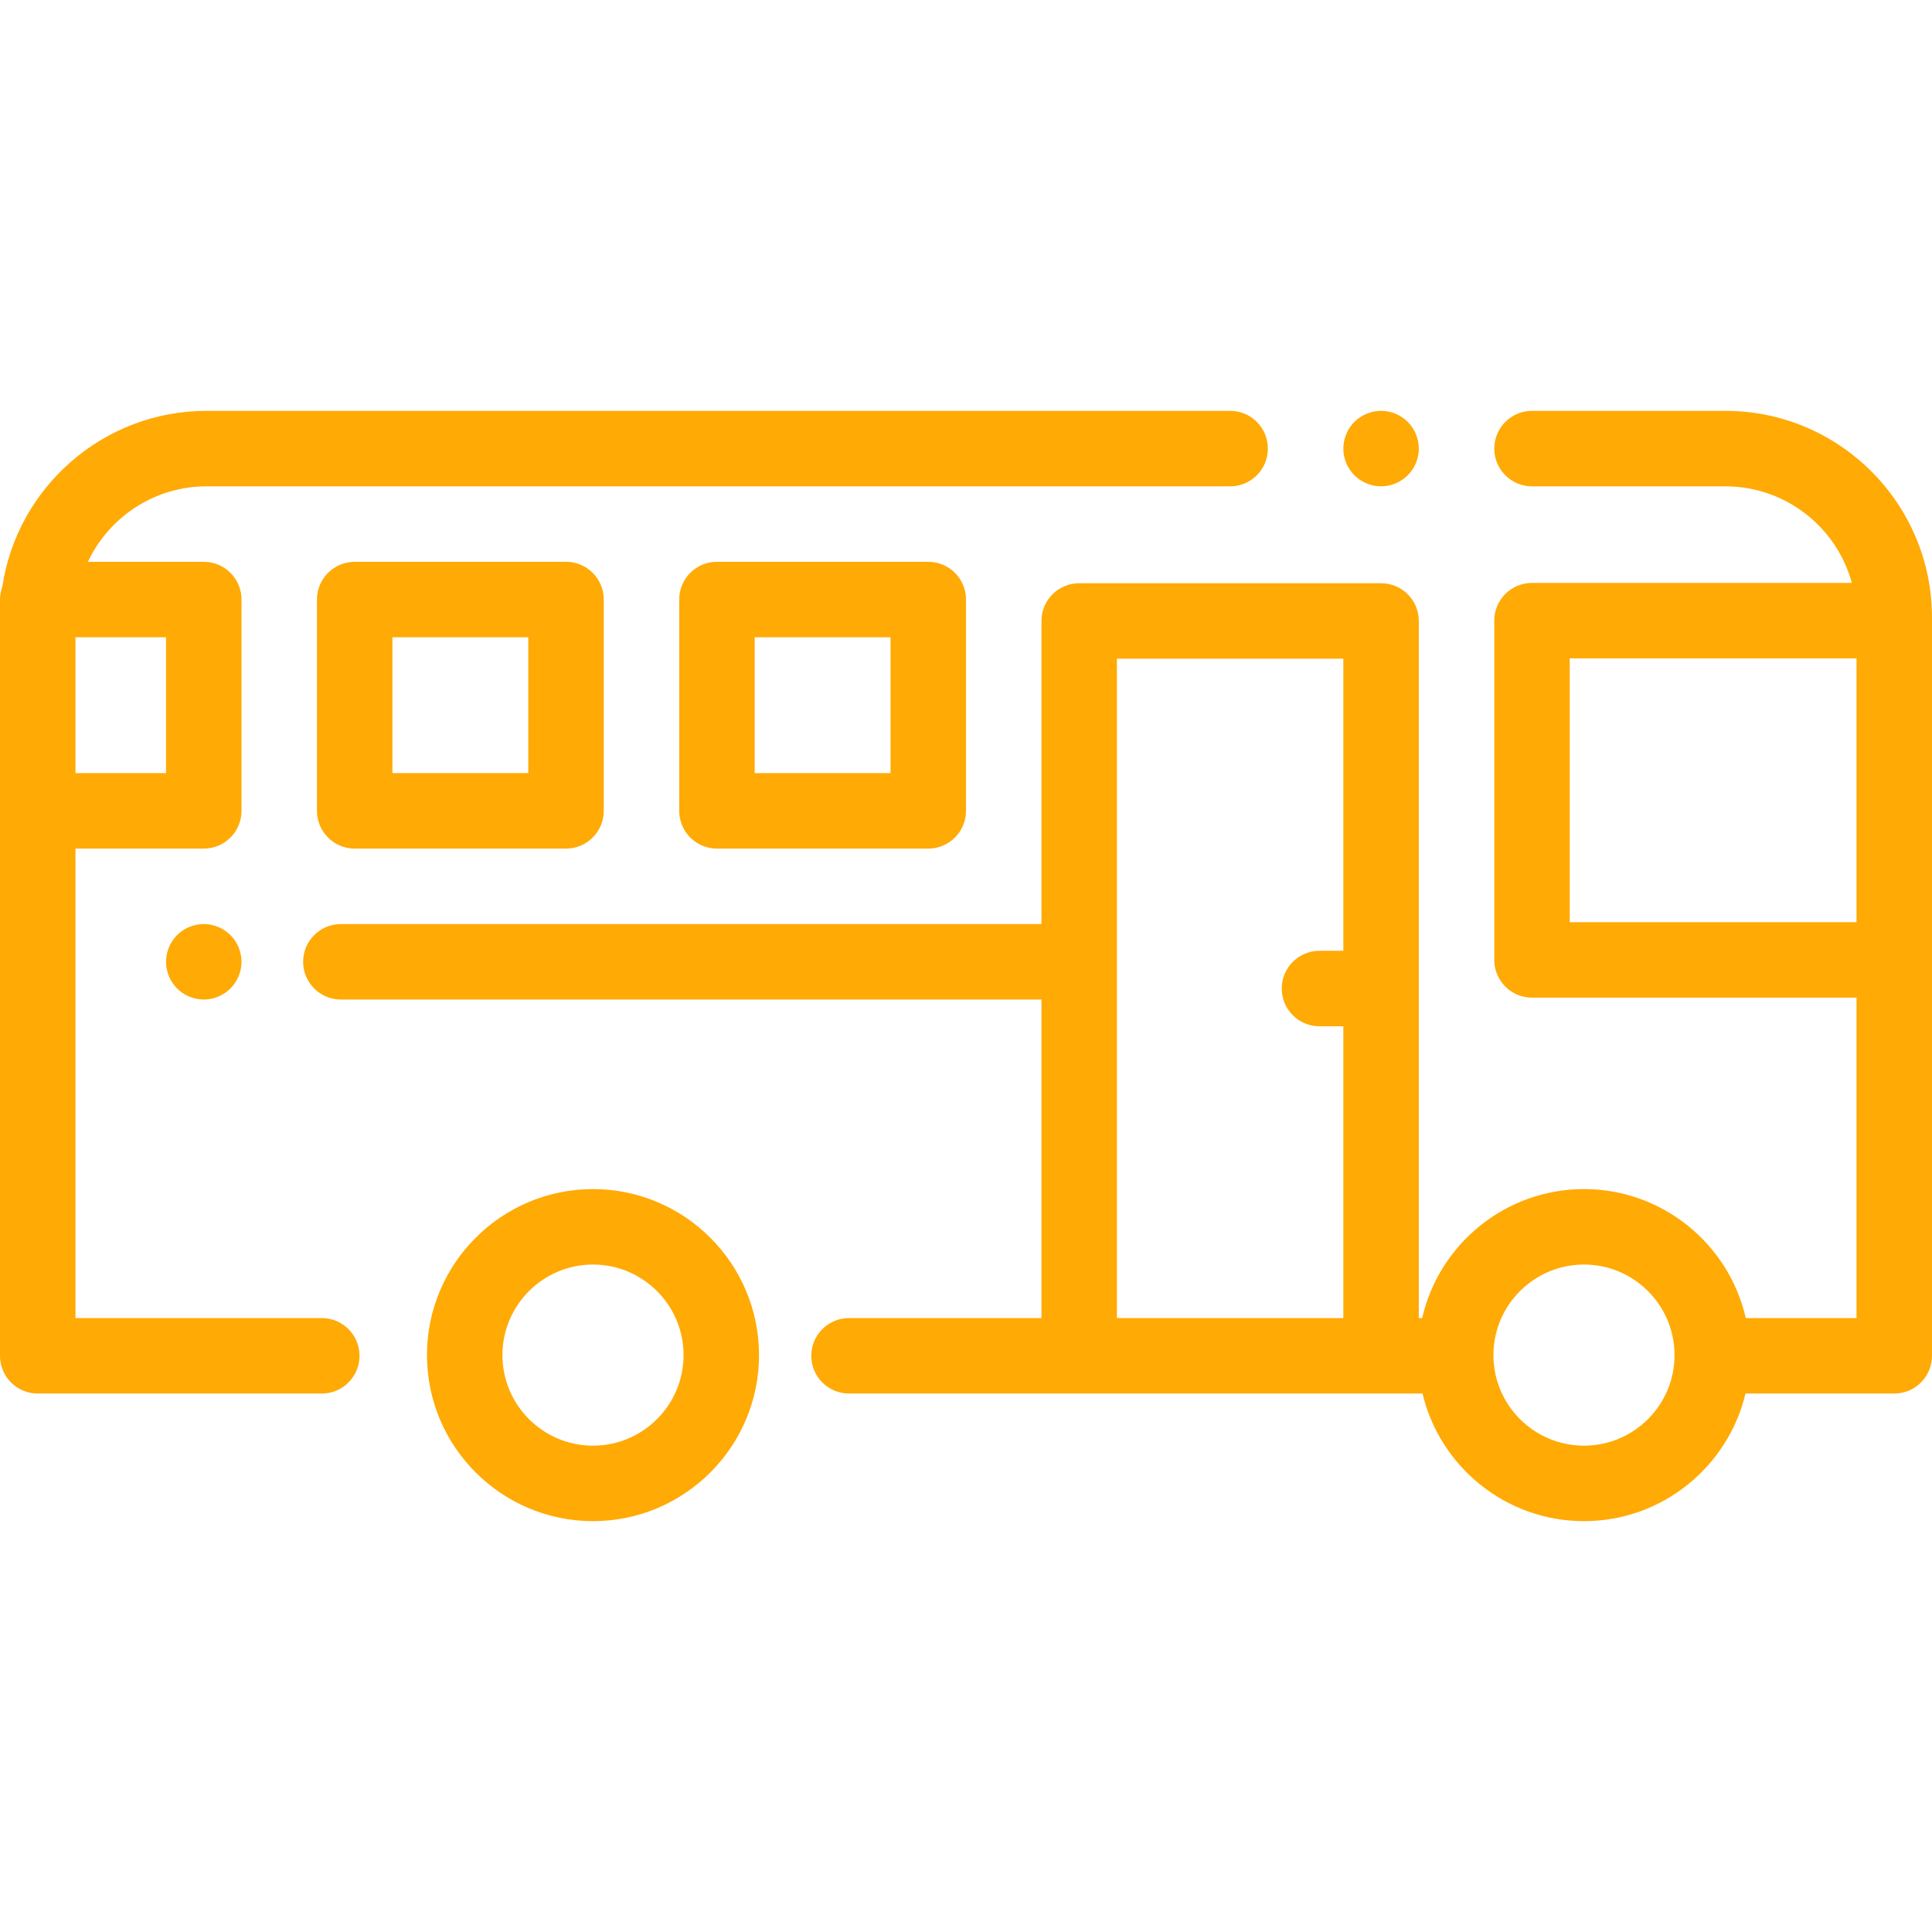 <svg width="100" height="100" viewBox="0 0 100 100" fill="none" xmlns="http://www.w3.org/2000/svg">
<path d="M30.693 61.547C25.955 61.547 22.1 65.402 22.1 70.14C22.1 74.879 25.955 78.734 30.693 78.734C35.432 78.734 39.287 74.879 39.287 70.14C39.287 65.402 35.432 61.547 30.693 61.547ZM30.693 74.828C28.109 74.828 26.006 72.725 26.006 70.14C26.006 67.556 28.109 65.453 30.693 65.453C33.278 65.453 35.381 67.556 35.381 70.14C35.381 72.725 33.278 74.828 30.693 74.828Z" fill="#FFAA05"/>
<path d="M89.306 21.266H79.296C78.218 21.266 77.343 22.141 77.343 23.22C77.343 24.298 78.218 25.173 79.296 25.173H89.306C92.43 25.173 95.065 27.294 95.852 30.171H79.296C78.218 30.171 77.343 31.045 77.343 32.124V49.685C77.343 50.764 78.218 51.638 79.296 51.638H96.093V68.223H90.362C89.489 64.405 86.066 61.547 81.987 61.547C77.908 61.547 74.485 64.405 73.612 68.223H73.437V32.141C73.437 31.062 72.562 30.188 71.484 30.188H55.859C54.78 30.188 53.906 31.062 53.906 32.141V47.829H17.643C16.564 47.829 15.69 48.703 15.69 49.782C15.69 50.861 16.564 51.735 17.643 51.735H53.906V68.223H43.945C42.866 68.223 41.992 69.097 41.992 70.176C41.992 71.255 42.866 72.129 43.945 72.129H73.628C74.528 75.912 77.933 78.734 81.987 78.734C86.041 78.734 89.446 75.912 90.346 72.129H98.046C99.125 72.129 99.999 71.255 99.999 70.176V31.959C99.999 26.063 95.203 21.266 89.306 21.266ZM69.531 49.213H68.296C67.217 49.213 66.343 50.088 66.343 51.166C66.343 52.245 67.217 53.12 68.296 53.12H69.531V68.223H57.812V34.094H69.531V49.213ZM81.987 74.828C79.402 74.828 77.299 72.725 77.299 70.14C77.299 67.556 79.402 65.453 81.987 65.453C84.571 65.453 86.674 67.556 86.674 70.14C86.674 72.725 84.572 74.828 81.987 74.828ZM96.093 47.732H81.249V34.077H96.093V47.732Z" fill="#FFAA05"/>
<path d="M72.865 21.838C72.502 21.475 71.998 21.266 71.484 21.266C70.971 21.266 70.467 21.475 70.103 21.838C69.74 22.201 69.531 22.705 69.531 23.219C69.531 23.733 69.74 24.237 70.103 24.6C70.467 24.963 70.971 25.172 71.484 25.172C71.998 25.172 72.502 24.963 72.865 24.6C73.228 24.237 73.438 23.733 73.438 23.219C73.438 22.705 73.228 22.201 72.865 21.838Z" fill="#FFAA05"/>
<path d="M63.672 21.266H10.693C5.339 21.266 0.892 25.222 0.12 30.365C0.044 30.573 0 30.797 0 31.032V70.176C0 71.255 0.874 72.129 1.953 72.129H16.656C17.735 72.129 18.609 71.255 18.609 70.176C18.609 69.097 17.735 68.223 16.656 68.223H3.906V43.923H10.547C11.626 43.923 12.5 43.048 12.5 41.969V31.032C12.5 29.953 11.626 29.079 10.547 29.079H4.55C5.635 26.773 7.98 25.173 10.693 25.173H63.672C64.751 25.173 65.625 24.298 65.625 23.22C65.625 22.141 64.751 21.266 63.672 21.266ZM8.594 32.985V40.016H3.906V32.985H8.594Z" fill="#FFAA05"/>
<path d="M11.928 48.401C11.565 48.037 11.06 47.828 10.547 47.828C10.033 47.828 9.529 48.037 9.166 48.401C8.803 48.764 8.594 49.268 8.594 49.782C8.594 50.297 8.803 50.799 9.166 51.162C9.529 51.528 10.033 51.735 10.547 51.735C11.06 51.735 11.565 51.528 11.928 51.162C12.291 50.799 12.5 50.295 12.5 49.782C12.5 49.268 12.291 48.764 11.928 48.401Z" fill="#FFAA05"/>
<path d="M48.047 29.079H37.109C36.031 29.079 35.156 29.953 35.156 31.032V41.969C35.156 43.048 36.031 43.923 37.109 43.923H48.047C49.126 43.923 50 43.048 50 41.969V31.032C50 29.953 49.126 29.079 48.047 29.079ZM46.094 40.016H39.062V32.985H46.094V40.016Z" fill="#FFAA05"/>
<path d="M29.297 29.079H18.359C17.281 29.079 16.406 29.953 16.406 31.032V41.969C16.406 43.048 17.281 43.923 18.359 43.923H29.297C30.376 43.923 31.25 43.048 31.25 41.969V31.032C31.25 29.953 30.376 29.079 29.297 29.079ZM27.344 40.016H20.312V32.985H27.344V40.016Z" fill="#FFAA05"/>
</svg>
